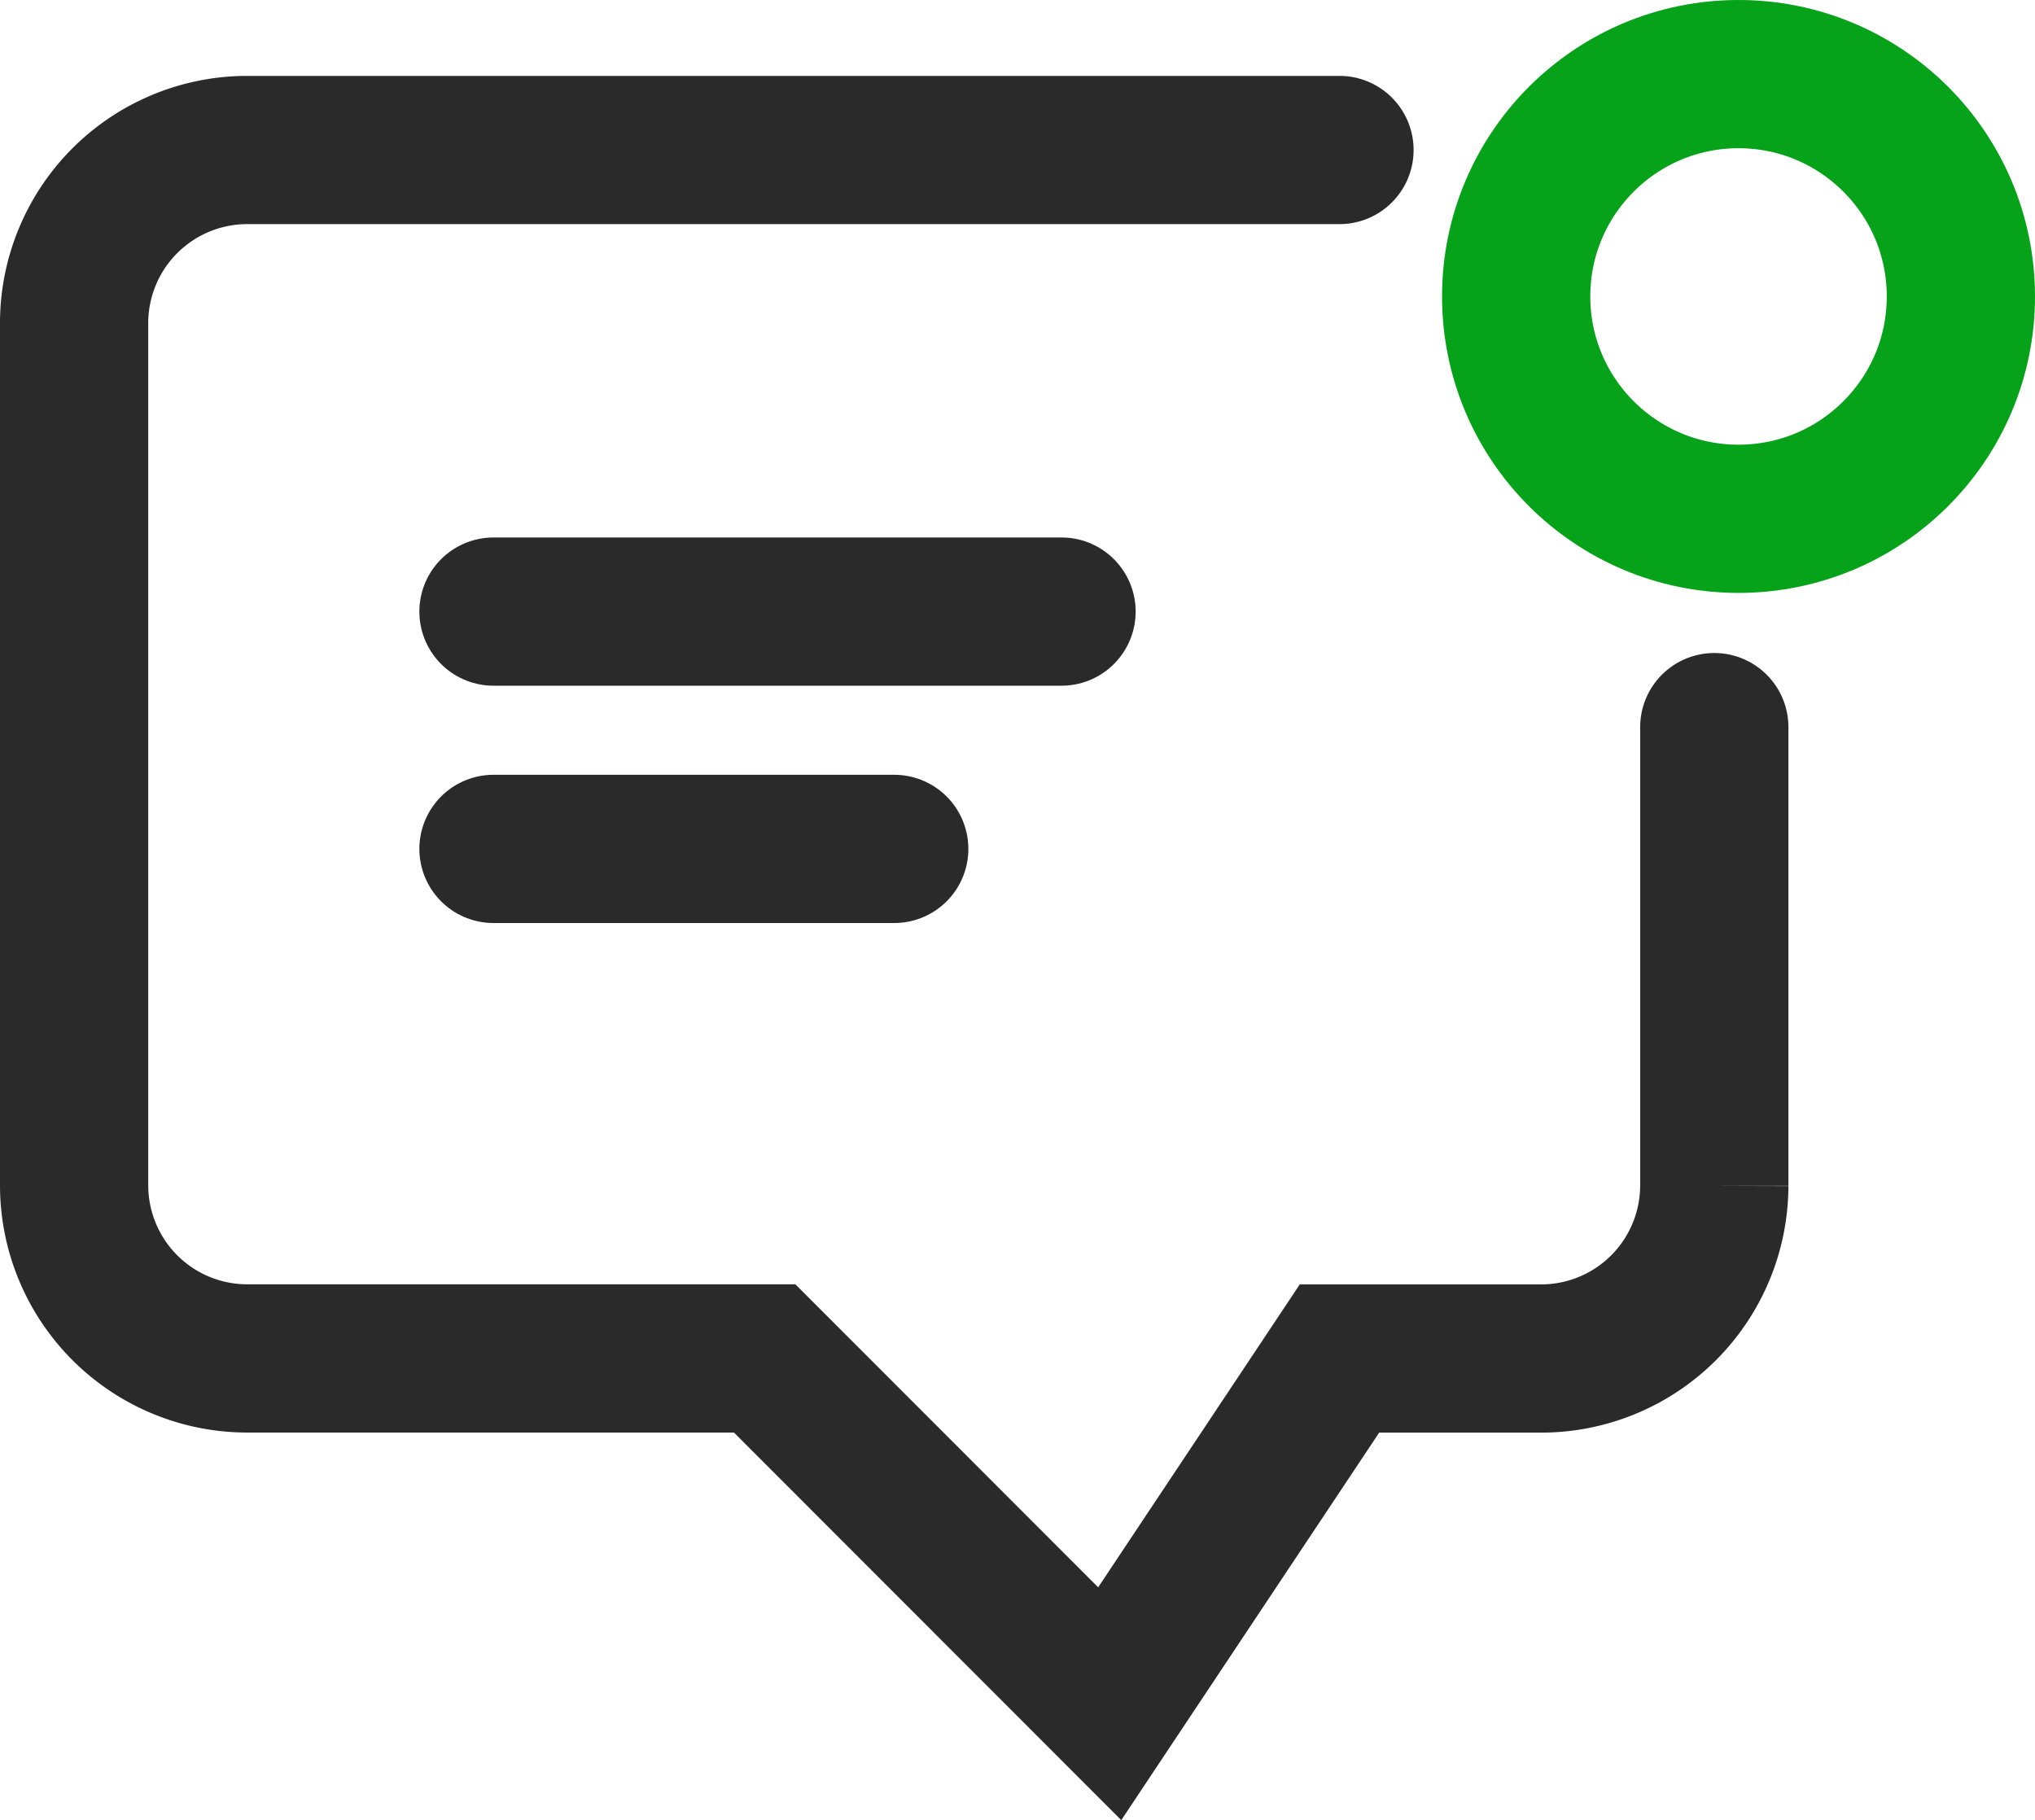 <svg xmlns="http://www.w3.org/2000/svg" width="27.456" height="24.558" viewBox="0 0 27.456 24.558"><defs><style>.a,.b,.d{fill:none;}.a{stroke:#2a2a2a;stroke-linecap:round;stroke-miterlimit:10;}.a,.b{stroke-width:2px;}.b{stroke:#06a21a;}.c{stroke:none;}</style></defs><g transform="translate(0.5 1.251)"><path class="a" d="M22.629,8.287v6.189a2.337,2.337,0,0,1-2.33,2.33H17.572l-3.1,4.658L9.817,16.805H2.83A2.337,2.337,0,0,1,.5,14.475V2.828A2.336,2.336,0,0,1,2.83.5H17.572" transform="translate(0 0.273)"/><line class="a" x2="7.664" transform="translate(6.158 7.001)"/><line class="a" x2="5.407" transform="translate(6.158 10.203)"/><g class="b" transform="translate(18.956 -1.251)"><circle class="c" cx="4" cy="4" r="4"/><circle class="d" cx="4" cy="4" r="3"/></g></g></svg>